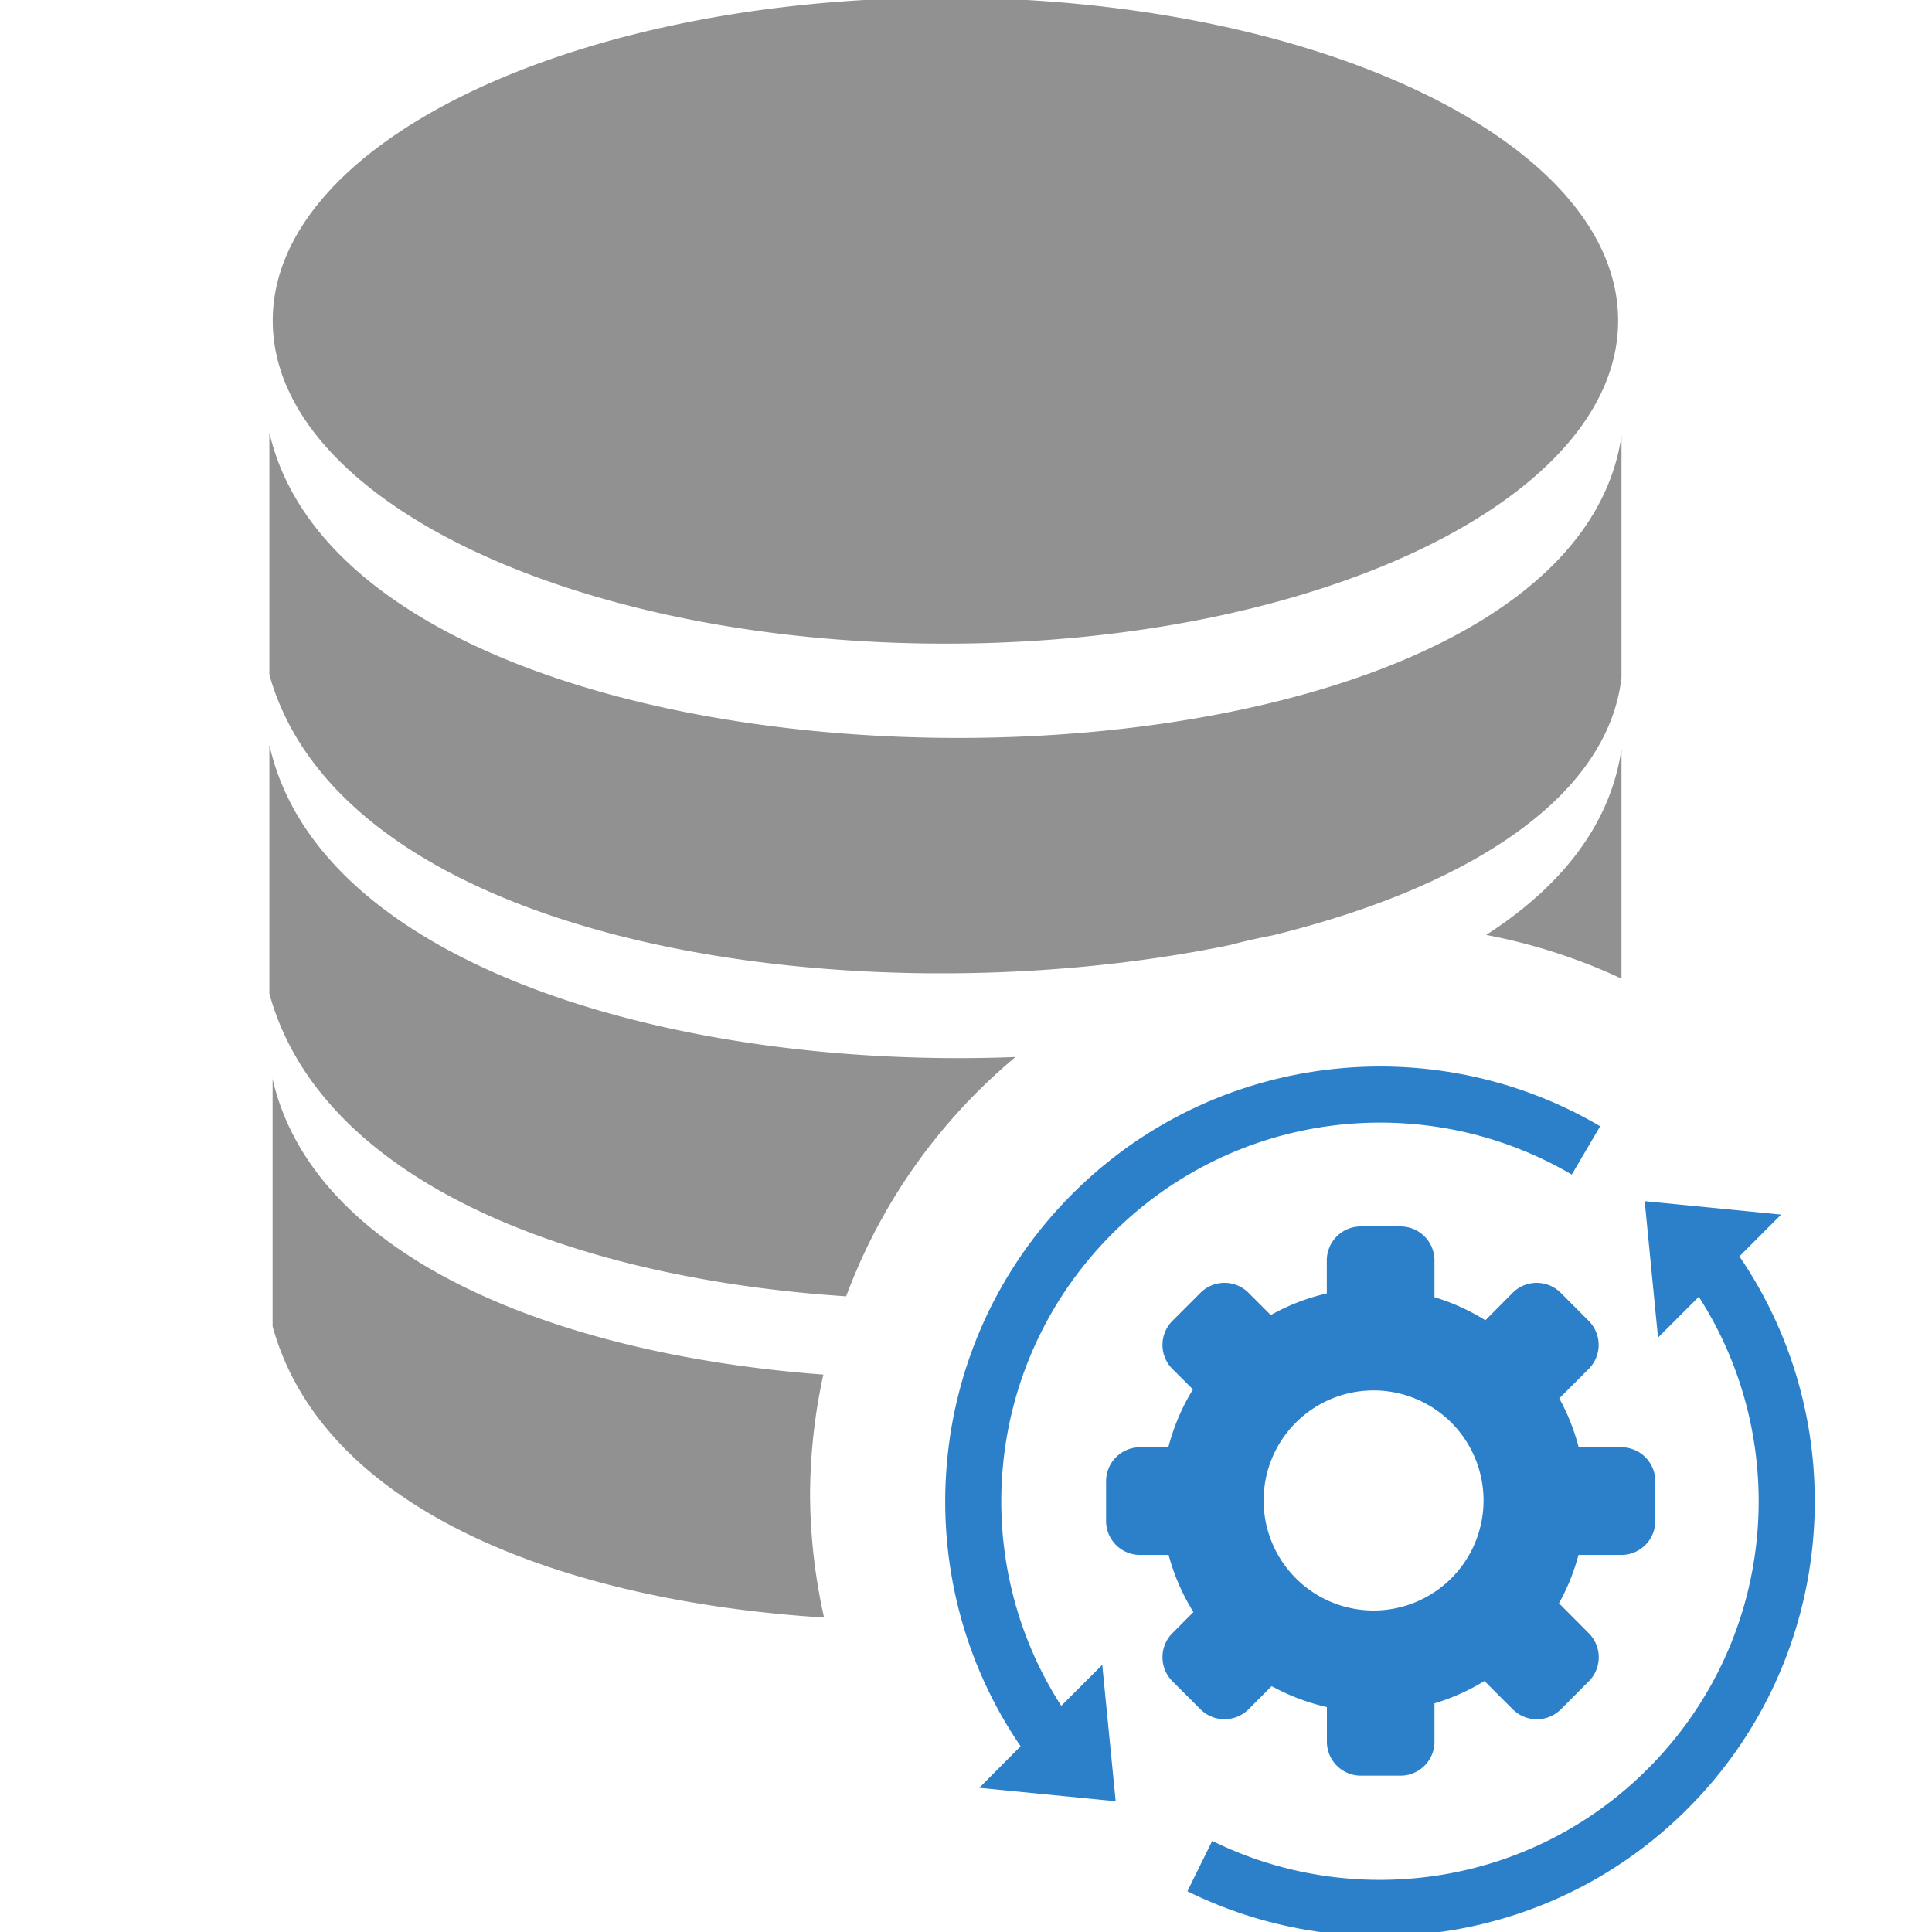 <?xml version="1.0" encoding="UTF-8" standalone="no"?>
<!-- Created with Inkscape (http://www.inkscape.org/) -->

<svg
   width="50"
   height="50"
   viewBox="0 0 13.229 13.229"
   version="1.1"
   id="svg8528"
   inkscape:version="1.2.2 (b0a8486541, 2022-12-01)"
   sodipodi:docname="database-inprogress.svg"
   xml:space="preserve"
   xmlns:inkscape="http://www.inkscape.org/namespaces/inkscape"
   xmlns:sodipodi="http://sodipodi.sourceforge.net/DTD/sodipodi-0.dtd"
   xmlns="http://www.w3.org/2000/svg"
   xmlns:svg="http://www.w3.org/2000/svg"><sodipodi:namedview
     id="namedview8530"
     pagecolor="#505050"
     bordercolor="#eeeeee"
     borderopacity="1"
     inkscape:showpageshadow="false"
     inkscape:pageopacity="0"
     inkscape:pagecheckerboard="0"
     inkscape:deskcolor="#505050"
     inkscape:document-units="mm"
     showgrid="false"
     inkscape:zoom="10.35098"
     inkscape:cx="26.664142"
     inkscape:cy="28.934458"
     inkscape:window-width="1575"
     inkscape:window-height="1282"
     inkscape:window-x="26"
     inkscape:window-y="23"
     inkscape:window-maximized="0"
     inkscape:current-layer="g5976"
     showguides="true" /><defs
     id="defs8525" /><g
     inkscape:label="Ebene 1"
     inkscape:groupmode="layer"
     id="layer1"><g
       id="g5976"
       transform="matrix(0.63,0,0,0.63,-28.535,-77.11)"><g
         id="g5496"
         transform="matrix(1.587,0,0,1.587,-18.961,-24.591)"><path
           id="path5391"
           style="fill:#919191;fill-opacity:1;stroke-width:0.337"
           d="m 46.963,92.604 c -2.544,0 -4.607,0.991 -4.607,2.212 0,1.221 2.063,2.212 4.607,2.212 2.544,0 4.607,-0.99 4.607,-2.212 0,-1.221 -2.062,-2.212 -4.607,-2.212 z m -4.63,2.979 v 1.658 c 0.523,1.863 4.034,2.375 6.58,1.851 a 3.903,3.903 0 0 1 0.286,-0.065 c 1.302,-0.318 2.294,-0.922 2.394,-1.765 v -1.657 c -0.405,2.748 -8.613,2.776 -9.26,-0.022 z m 0,2.143 v 1.699 c 0.355,1.293 2.081,1.95 3.95,2.073 a 3.903,3.903 0 0 1 1.16,-1.639 c -2.302,0.09 -4.766,-0.615 -5.109,-2.133 z m 9.26,0.023 c -0.075,0.52 -0.416,0.945 -0.927,1.274 a 3.903,3.903 0 0 1 0.927,0.299 z m -9.238,2.256 v 1.698 c 0.345,1.257 1.978,1.882 3.777,1.995 a 3.903,3.903 0 0 1 -0.096,-0.841 3.903,3.903 0 0 1 0.091,-0.823 c -1.836,-0.137 -3.495,-0.801 -3.773,-2.029 z" /><g
           id="g15174-0-2-76"
           transform="matrix(0.627,0,0,0.627,37.534,-0.085)"
           style="fill:#2c80ca;fill-opacity:1"><path
             class="cls-1"
             d="m 20.38,162.024 a 2.289,2.29 0 0 1 0.556,0.252 l 0.299,-0.301 a 0.371,0.371 0 0 1 0.523,0 l 0.307,0.308 a 0.371,0.371 0 0 1 0,0.524 l -0.322,0.322 a 2.275,2.277 0 0 1 0.212,0.534 h 0.465 a 0.371,0.371 0 0 1 0.372,0.371 v 0.435 a 0.371,0.371 0 0 1 -0.37,0.37 h -0.469 a 2.287,2.288 0 0 1 -0.213,0.528 l 0.326,0.328 a 0.371,0.371 0 0 1 0,0.524 l -0.306,0.307 a 0.372,0.372 0 0 1 -0.524,0 l -0.31,-0.31 a 2.306,2.307 0 0 1 -0.546,0.244 v 0.42 a 0.371,0.371 0 0 1 -0.37,0.37 H 19.575 a 0.371,0.371 0 0 1 -0.37,-0.37 v -0.379 a 2.314,2.315 0 0 1 -0.603,-0.229 l -0.254,0.254 a 0.372,0.372 0 0 1 -0.523,0 l -0.308,-0.308 a 0.372,0.372 0 0 1 0,-0.524 l 0.23,-0.231 a 2.313,2.315 0 0 1 -0.271,-0.624 h -0.313 a 0.371,0.371 0 0 1 -0.37,-0.37 v -0.435 a 0.371,0.371 0 0 1 0.37,-0.371 h 0.31 a 2.305,2.306 0 0 1 0.269,-0.632 l -0.225,-0.224 a 0.372,0.372 0 0 1 0,-0.524 l 0.308,-0.308 a 0.371,0.371 0 0 1 0.523,0 l 0.244,0.244 a 2.275,2.277 0 0 1 0.612,-0.236 v -0.362 a 0.371,0.371 0 0 1 0.371,-0.37 h 0.435 a 0.371,0.371 0 0 1 0.37,0.37 z m -0.665,1.018 a 1.201,1.202 0 1 1 -1.201,1.201 1.201,1.201 0 0 1 1.201,-1.201 z"
             id="path13936-7-3-28-5"
             style="fill:#2c80ca;fill-opacity:1;fill-rule:evenodd;stroke-width:0.049" /><g
             id="g14938-0-9-6"
             style="fill:#2c80ca;fill-opacity:1"
             transform="matrix(0.231,0.231,-0.231,0.231,84.126,130.791)"><path
               d="m -64.131,197.407 c 3.328,0.627 6.257,2.389 8.369,4.871 2.162,2.54 3.466,5.829 3.466,9.417 0,3.156 -1.005,6.077 -2.715,8.461 -1.754,2.447 -4.249,4.326 -7.16,5.313 l -0.302,-0.889 -0.302,-0.889 c 0.074,-0.024 0.148,-0.05 0.22,-0.077 2.437,-0.876 4.527,-2.482 6.011,-4.551 1.487,-2.074 2.363,-4.617 2.363,-7.366 0,-3.133 -1.132,-5.998 -3.011,-8.205 -1.765,-2.074 -4.186,-3.569 -6.943,-4.17 v 1.929 l -3.54,-2.91 3.543,-2.908 z"
               id="path14932-9-7-9"
               style="fill:#2c80ca;fill-opacity:1" /><path
               d="m -69.542,225.985 c -3.36,-0.632 -6.313,-2.424 -8.427,-4.94 -2.13,-2.532 -3.41,-5.794 -3.41,-9.35 0,-3.342 1.13,-6.424 3.032,-8.882 1.939,-2.511 4.683,-4.371 7.848,-5.191 l 0.471,1.815 c -2.754,0.714 -5.144,2.334 -6.834,4.522 -1.651,2.138 -2.633,4.821 -2.633,7.736 0,3.104 1.114,5.945 2.961,8.144 1.767,2.103 4.21,3.625 6.996,4.228 v -1.939 l 3.543,2.908 -3.543,2.908 z"
               id="path14930-2-3-3"
               style="fill:#2c80ca;fill-opacity:1" /></g></g></g></g></g><style
     type="text/css"
     id="style12387">.st0{fill-rule:evenodd;clip-rule:evenodd;}</style></svg>
